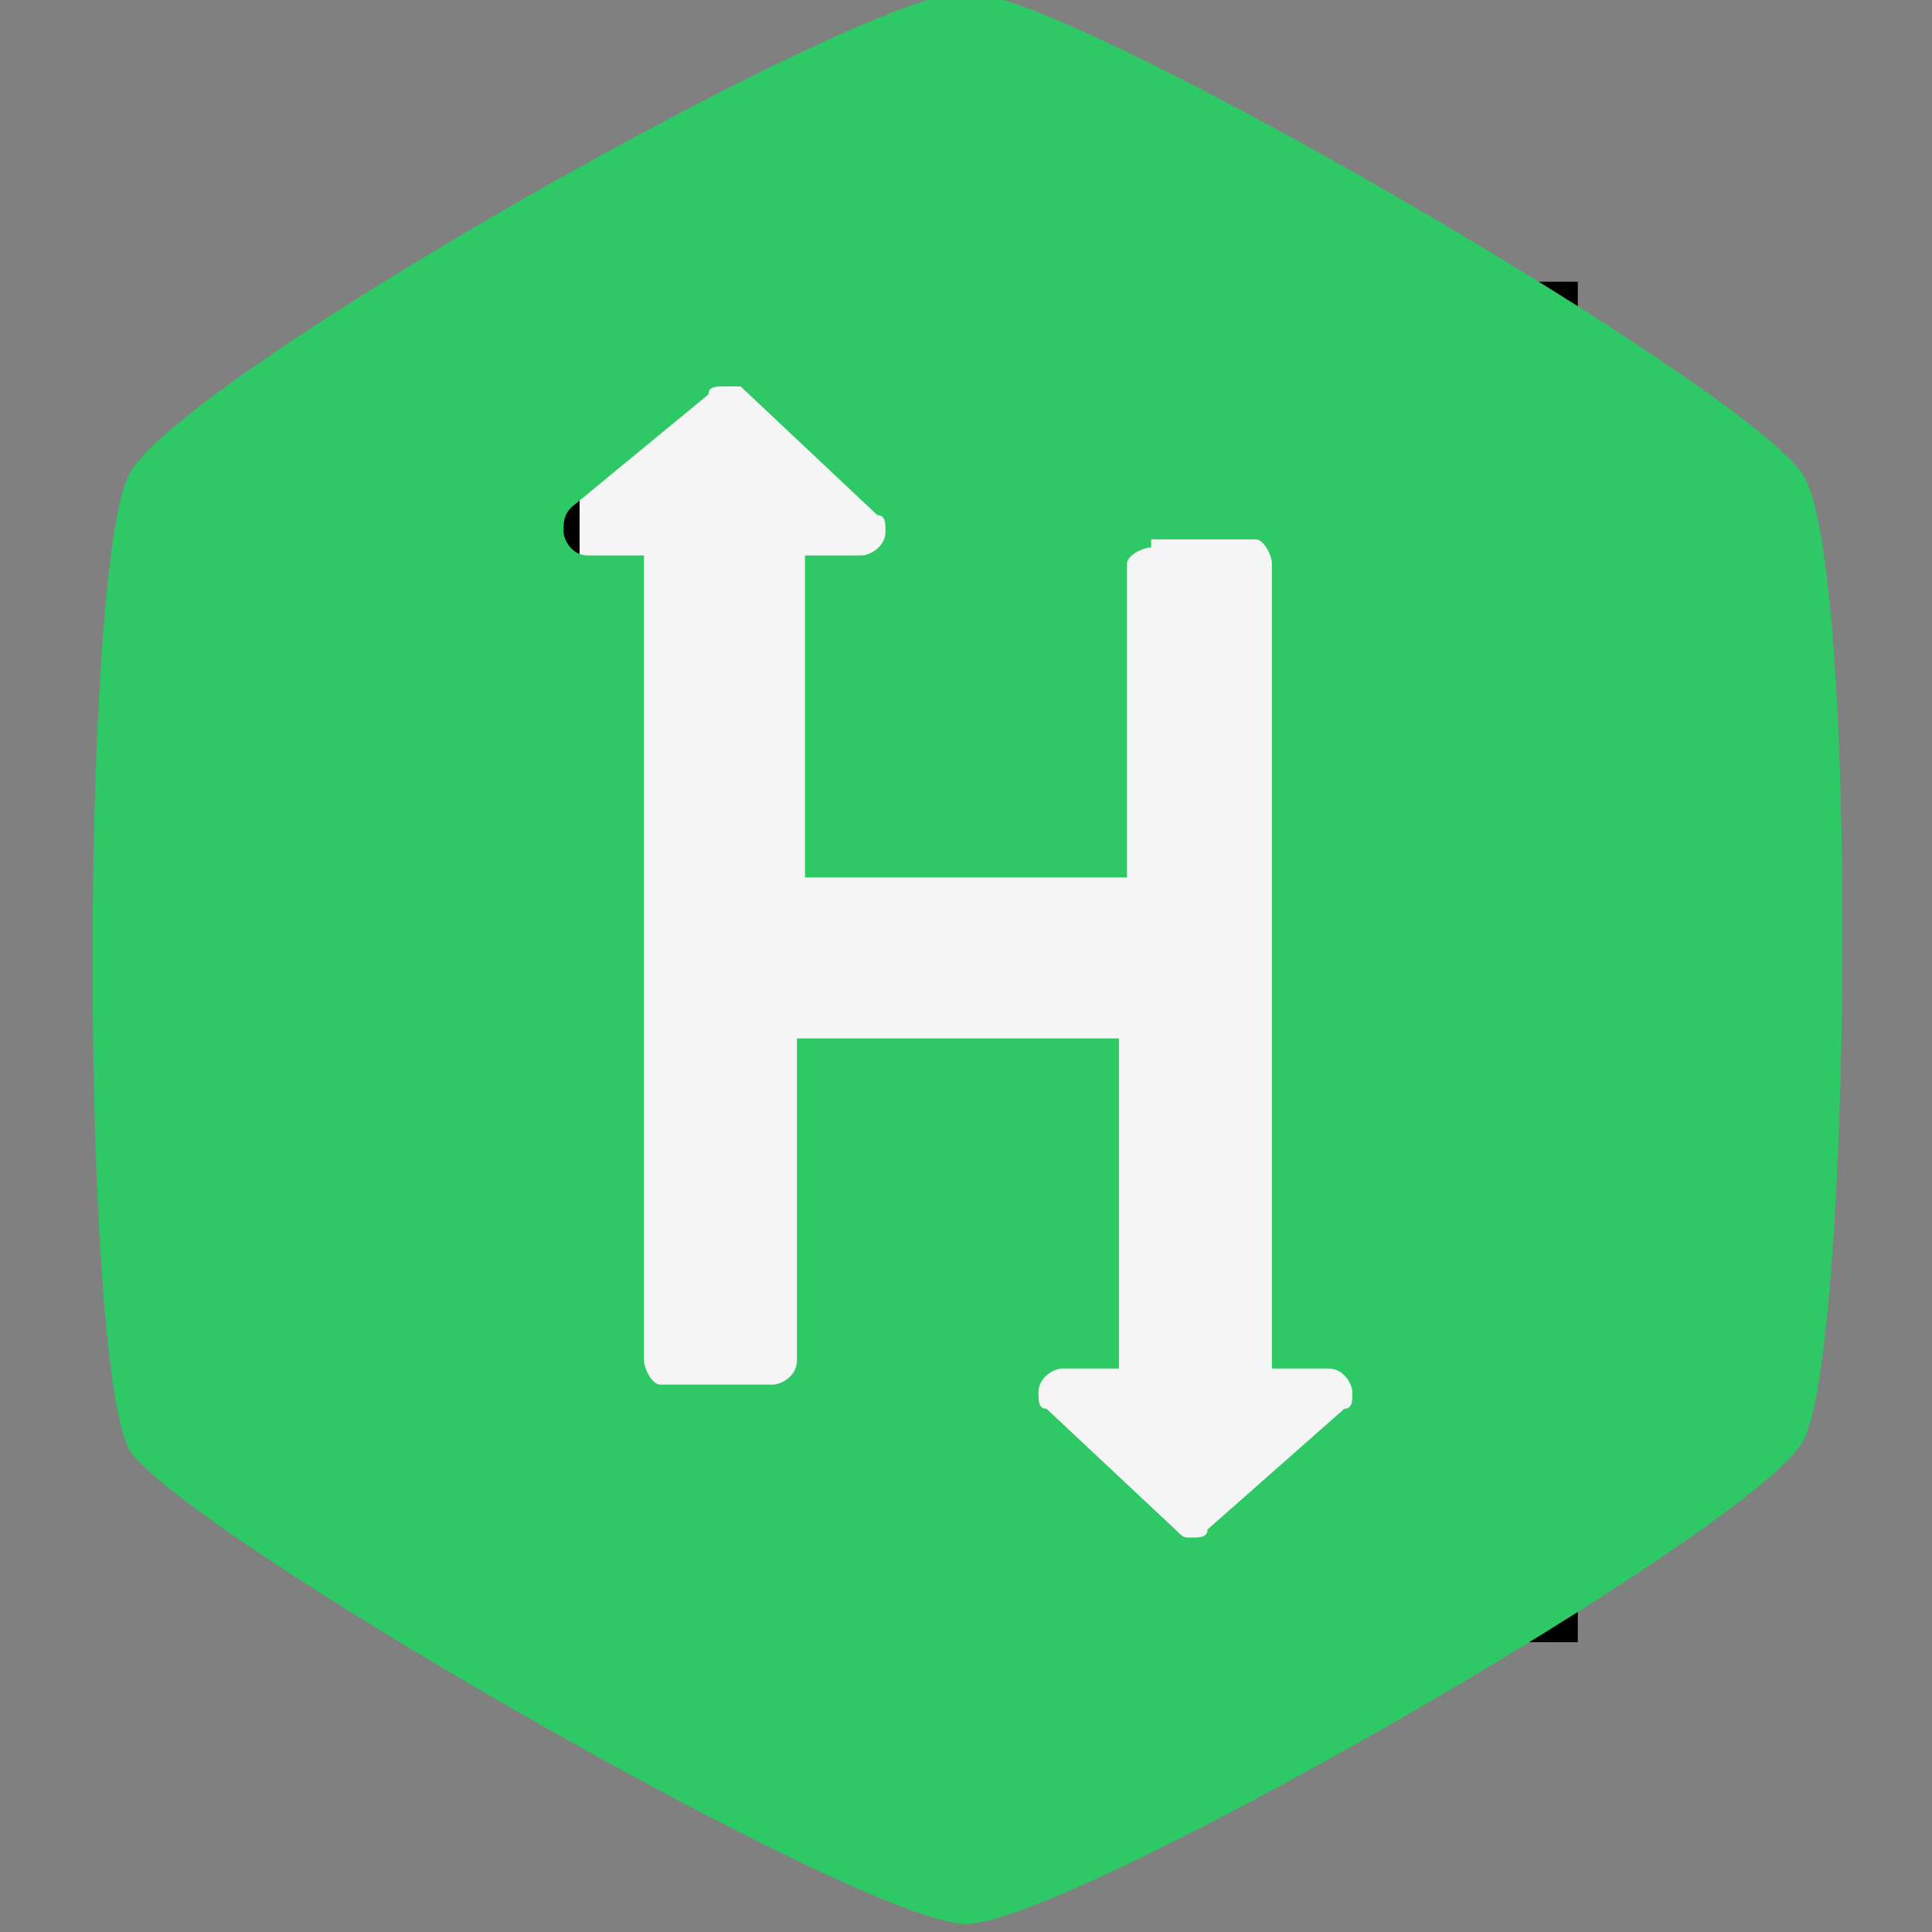 <?xml version="1.0" encoding="utf-8"?>
<!-- Generator: Adobe Illustrator 22.1.0, SVG Export Plug-In . SVG Version: 6.00 Build 0)  -->
<svg version="1.1" id="Layer_1" xmlns="http://www.w3.org/2000/svg" xmlns:xlink="http://www.w3.org/1999/xlink" x="0px" y="0px"
	 viewBox="0 0 24 24" style="enable-background:new 0 0 24 24;" xml:space="preserve">
<rect x="0" y="0" width="24" height="24" fill="#808080" stroke="none"/>
<style type="text/css">
	.st0{fill:#F5F5F5;stroke:#000000;stroke-miterlimit:10;}
	.st1{fill:#2EC866;}
</style>
<title>hackerrank_active</title>
<g id="Layer_2_1_">
	<rect x="6.7" y="4" class="st0" width="12.4" height="15.9"/>
</g>
<g id="Layer_1_1_">
	<path class="st1" d="M12-0.1c1.3,0,9.7,4.9,10.4,6s0.6,10.9,0,12c-0.6,1.1-9.1,6-10.4,6S2.2,19,1.6,18C1,16.8,1,7.1,1.6,5.9
		S10.7-0.1,12-0.1z M14.3,6.8c-0.1,0-0.3,0.1-0.3,0.2l0,0v3.9h-4v-4h0.7c0.1,0,0.3-0.1,0.3-0.3l0,0c0-0.1,0-0.2-0.1-0.2L9.2,4.8
		C9.1,4.8,9.1,4.8,9,4.8c-0.1,0-0.2,0-0.2,0.1L7.1,6.3C7,6.4,7,6.5,7,6.6s0.1,0.3,0.3,0.3H8v10c0,0.1,0.1,0.3,0.2,0.3l0,0h1.4
		c0.1,0,0.3-0.1,0.3-0.3l0,0v-4h4V17h-0.7c-0.1,0-0.3,0.1-0.3,0.3l0,0c0,0.1,0,0.2,0.1,0.2l1.6,1.5c0.1,0.1,0.1,0.1,0.2,0.1
		c0.1,0,0.2,0,0.2-0.1l1.7-1.5c0.1,0,0.1-0.1,0.1-0.2c0-0.1-0.1-0.3-0.3-0.3h-0.7v-10c0-0.1-0.1-0.3-0.2-0.3l0,0H14.3z"/>
</g>
</svg>
